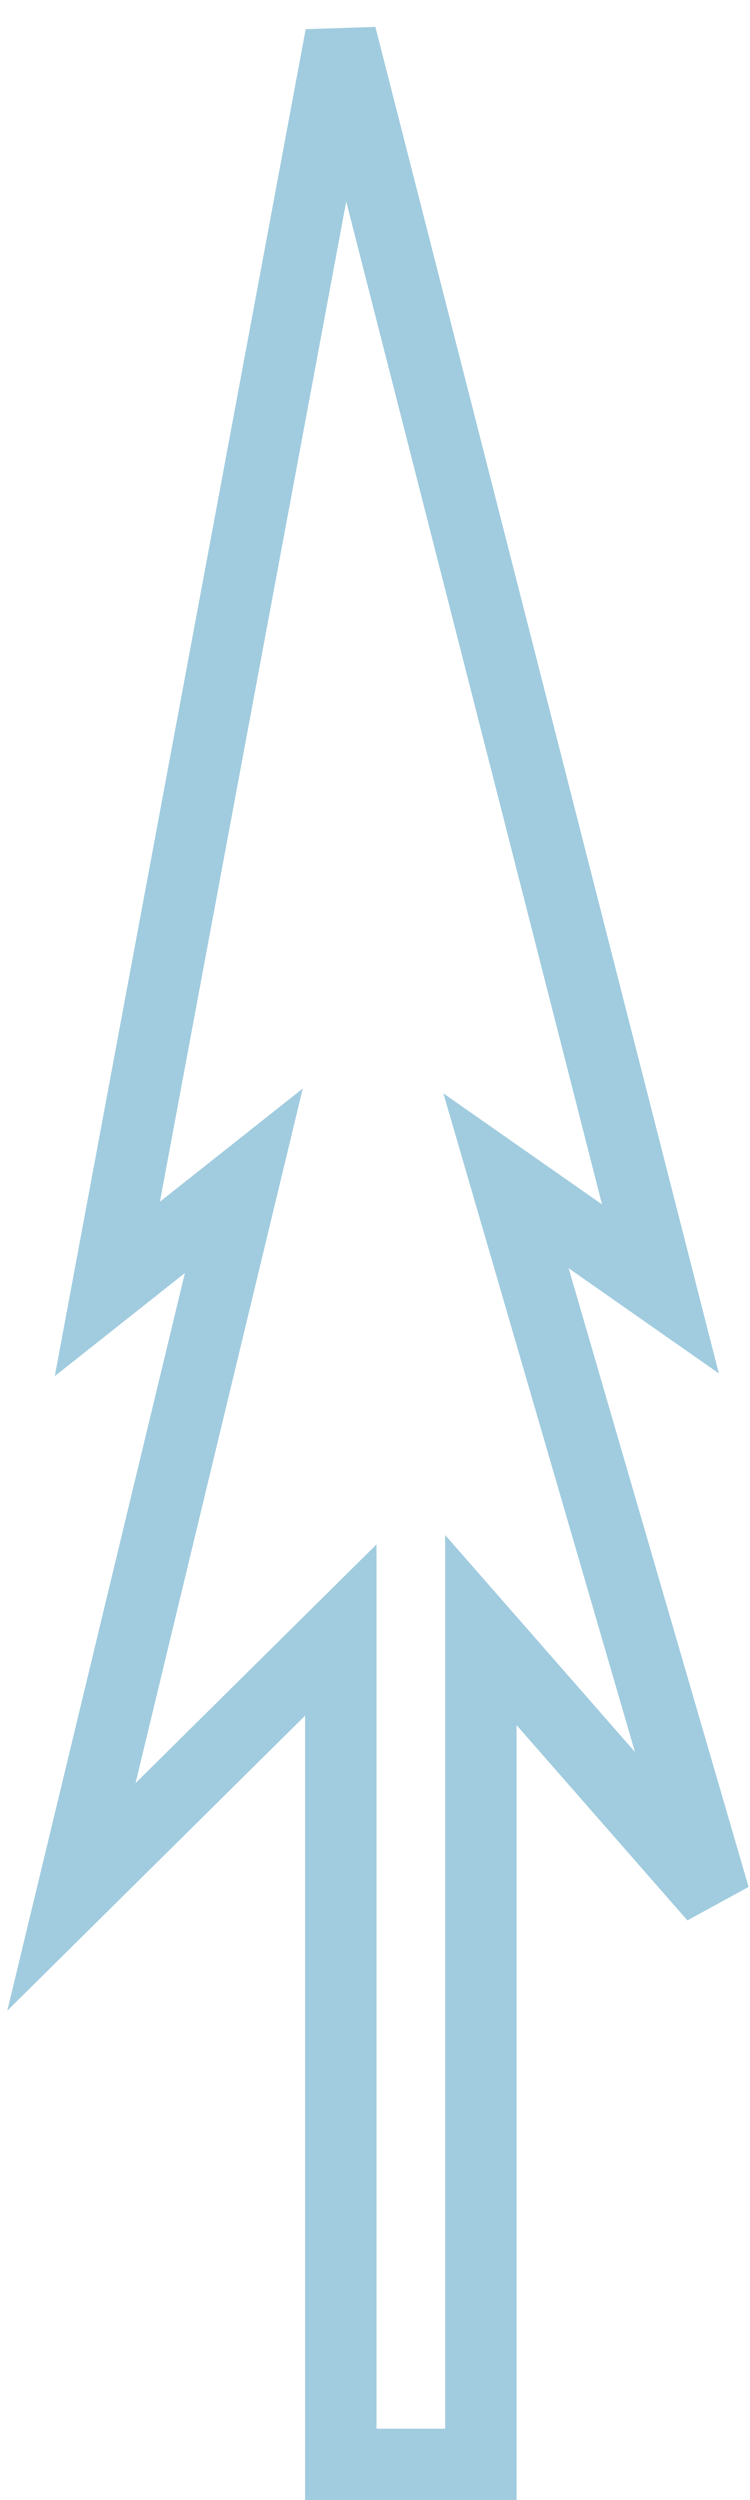 <svg width="21" height="70" viewBox="0 0 21 70" fill="none" xmlns="http://www.w3.org/2000/svg">
<path opacity="0.47" d="M3.006 36.088L9.542 1L18.492 36.088L14.168 33.061L20 53.111L13.464 45.64V69H9.542V45.64L2 53.111L6.827 33.061L3.006 36.088Z" stroke="#3894BB" stroke-width="2" stroke-linecap="round"/>
</svg>
